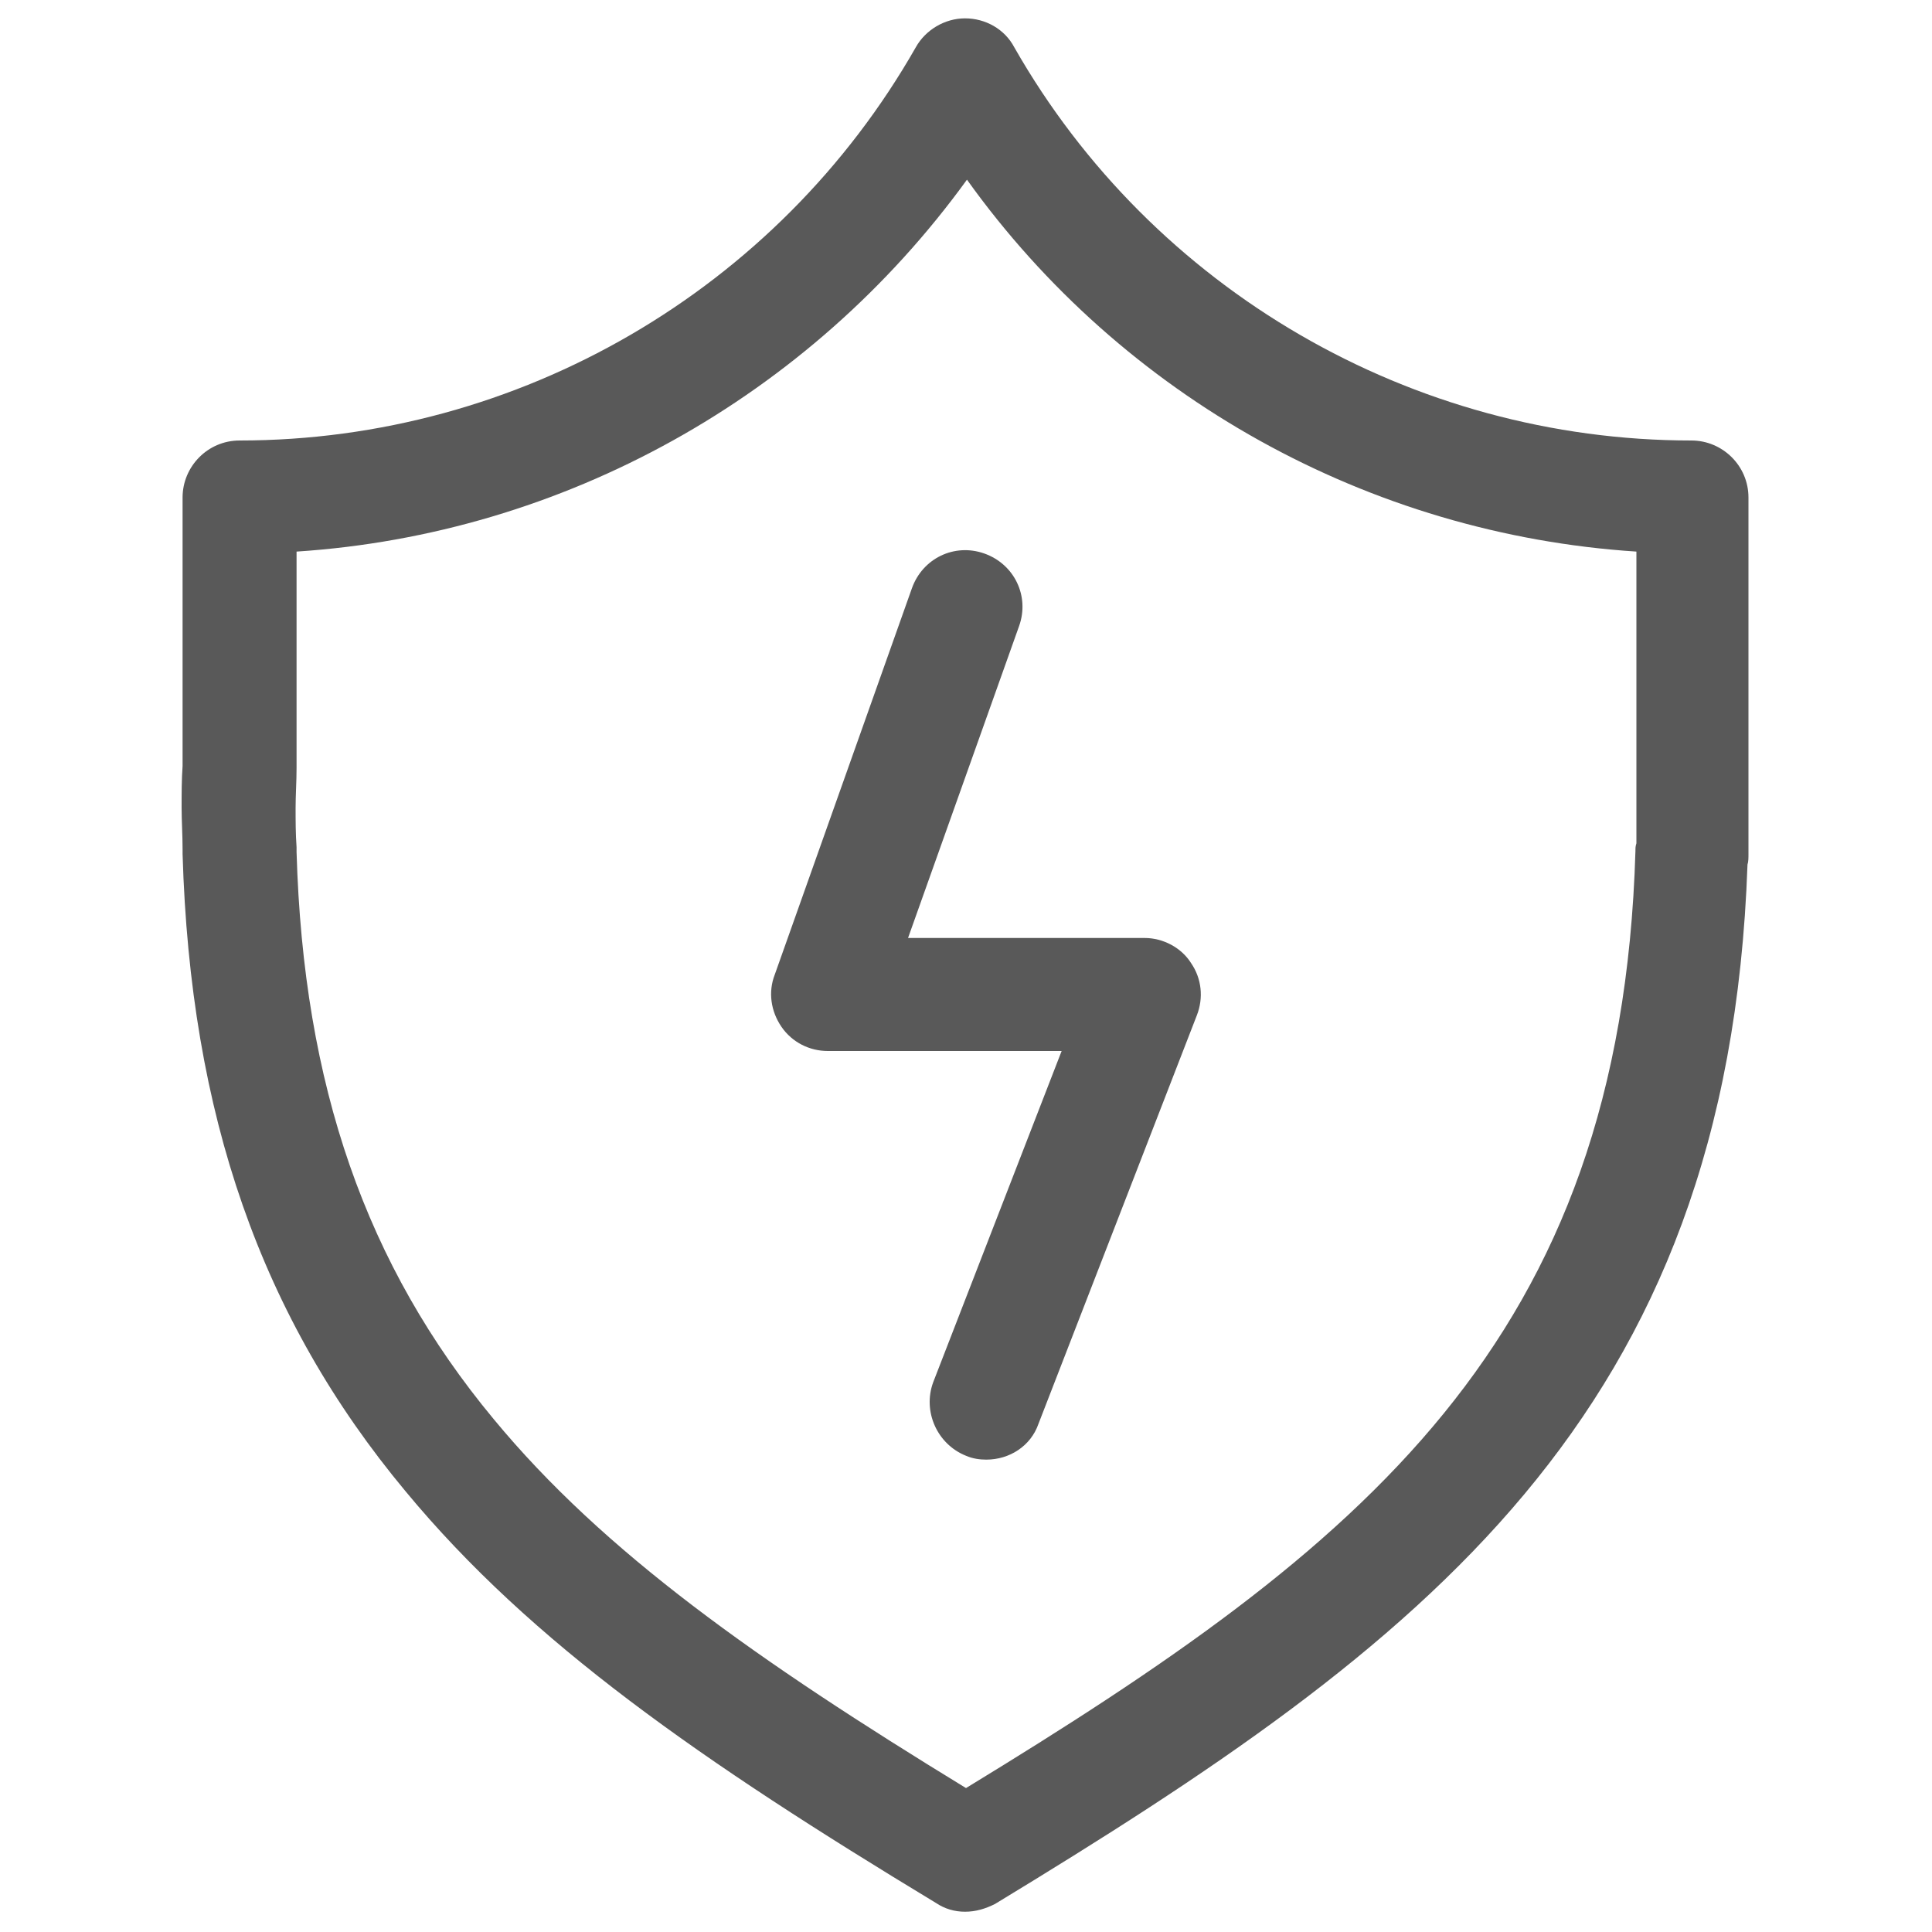 <?xml version="1.0" encoding="UTF-8"?>
<svg width="18px" height="18px" viewBox="0 0 18 18" version="1.1" xmlns="http://www.w3.org/2000/svg" xmlns:xlink="http://www.w3.org/1999/xlink">
    <title>jg-public-kapian-zhongdafengxian.svg</title>
    <g id="页面-1" stroke="none" stroke-width="1" fill="none" fill-rule="evenodd">
        <g id="企业债务风险-大型企业" transform="translate(-287, -186)" fill-rule="nonzero">
            <g id="jg-public-kapian-zhongdafengxian.svg" transform="translate(287, 186)">
                <rect id="矩形" fill="#000000" opacity="0" x="0" y="0" width="18" height="18"></rect>
                <path d="M8.991,17.811 C8.892,17.811 8.802,17.784 8.721,17.73 C6.534,16.407 4.95,15.309 3.78,13.896 C2.43,12.276 1.773,10.386 1.701,7.956 L1.701,7.911 C1.701,7.776 1.692,7.65 1.692,7.524 C1.692,7.398 1.692,7.263 1.701,7.137 L1.701,4.635 C1.701,4.347 1.935,4.104 2.232,4.104 C4.833,4.104 7.245,2.7 8.532,0.441 C8.622,0.279 8.802,0.171 8.991,0.171 C9.18,0.171 9.36,0.27 9.45,0.441 C10.737,2.7 13.158,4.104 15.759,4.104 C16.047,4.104 16.29,4.338 16.29,4.635 L16.29,7.956 C16.29,7.992 16.29,8.028 16.281,8.055 C16.101,13.203 13.257,15.318 9.27,17.739 C9.18,17.784 9.09,17.811 8.991,17.811 Z M2.763,7.938 C2.826,10.116 3.411,11.79 4.599,13.221 C5.625,14.463 7.056,15.471 9,16.659 C12.69,14.409 15.102,12.51 15.237,7.929 C15.237,7.902 15.237,7.884 15.246,7.857 L15.246,5.139 C12.753,4.977 10.458,3.699 9.009,1.674 C7.542,3.699 5.247,4.977 2.763,5.139 L2.763,7.155 C2.763,7.281 2.754,7.407 2.754,7.524 C2.754,7.65 2.754,7.767 2.763,7.893 L2.763,7.938 Z" id="形状" fill="#595959"></path>
                <path d="M9.189,13.599 C9.126,13.599 9.063,13.59 9,13.563 C8.73,13.455 8.595,13.149 8.694,12.879 L9.891,9.792 L7.713,9.792 C7.542,9.792 7.38,9.711 7.281,9.567 C7.182,9.423 7.155,9.243 7.218,9.081 L8.496,5.481 C8.595,5.202 8.892,5.058 9.171,5.157 C9.45,5.256 9.594,5.553 9.495,5.832 L8.46,8.739 L10.665,8.739 C10.836,8.739 11.007,8.829 11.097,8.973 C11.196,9.117 11.214,9.297 11.151,9.459 L9.675,13.266 C9.603,13.473 9.405,13.599 9.189,13.599 L9.189,13.599 Z" id="路径" fill="#595959"></path>
            </g>
        </g>
    </g>
</svg>